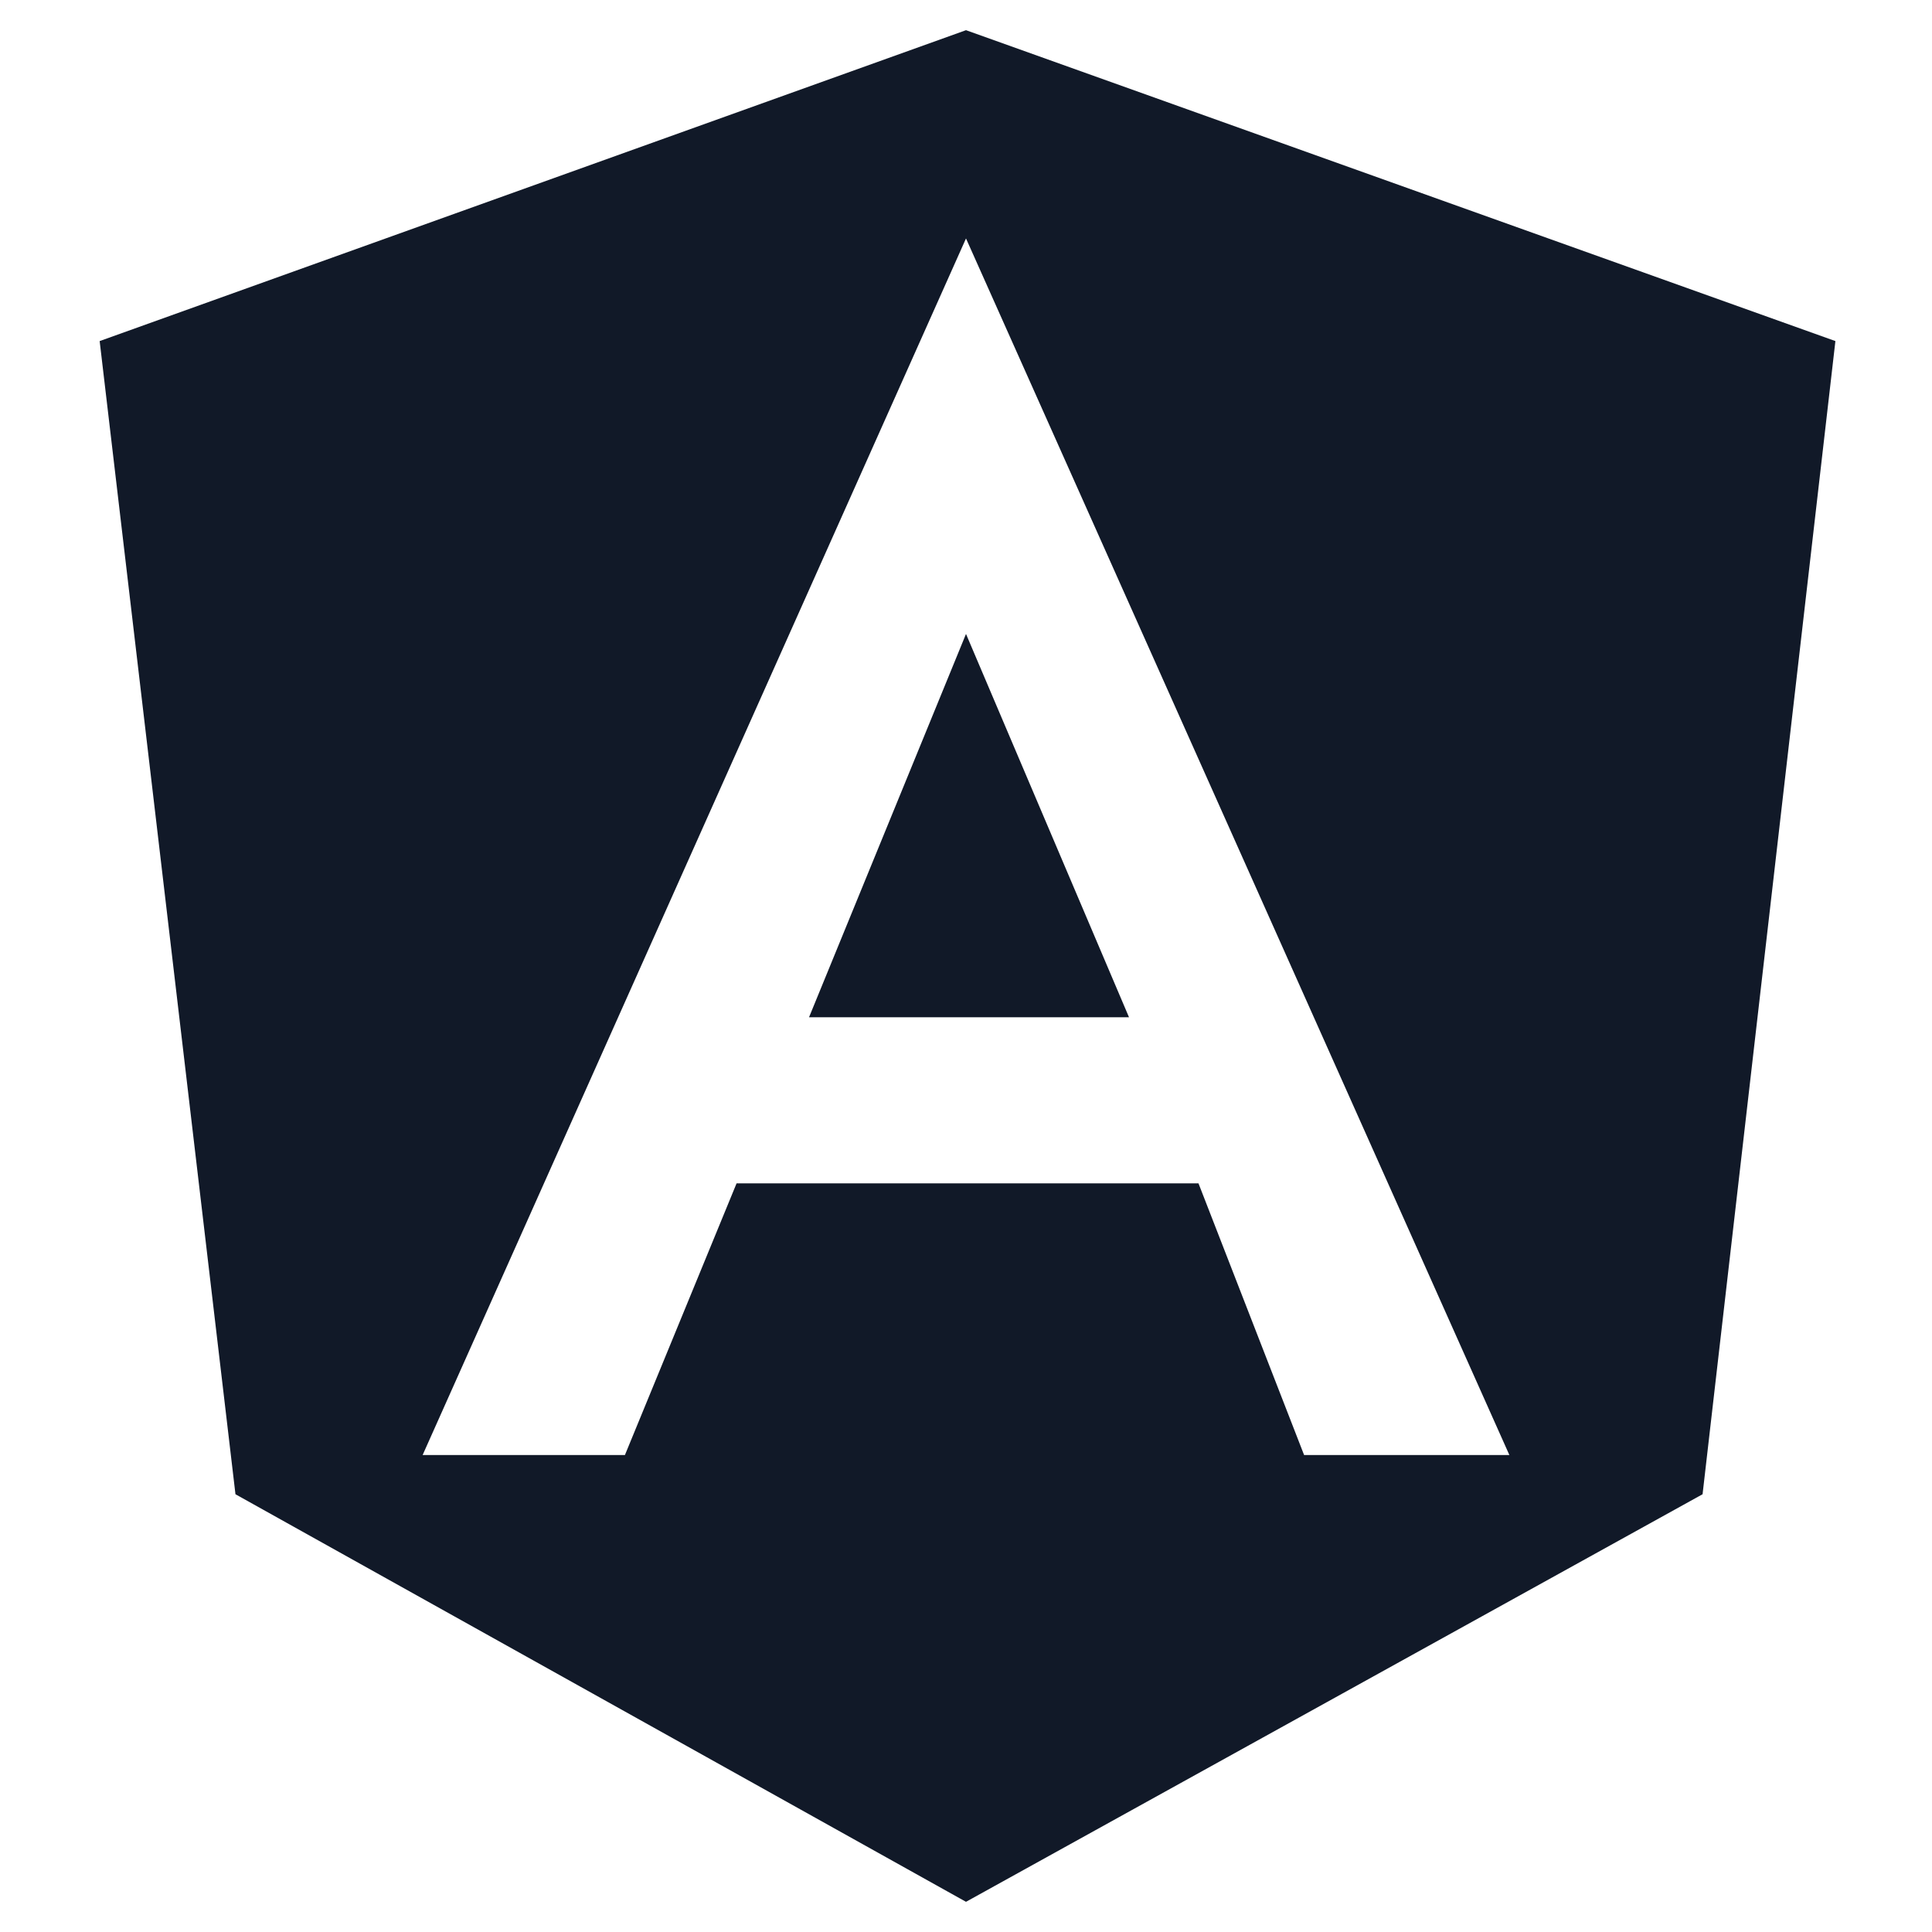 <svg width="24" height="24" viewBox="0 0 24 24" fill="none" xmlns="http://www.w3.org/2000/svg">
<path d="M10.05 12.637H14.025L12 7.875L10.05 12.637ZM12 0.375L1.238 4.237L2.925 18.562L12 23.625L21.15 18.562L22.8 4.237L12 0.375ZM18.75 18.075H16.2L14.888 14.7H9.15L7.763 18.075H5.25L12 2.962L18.75 18.075Z" fill="#111928"/>
</svg>
